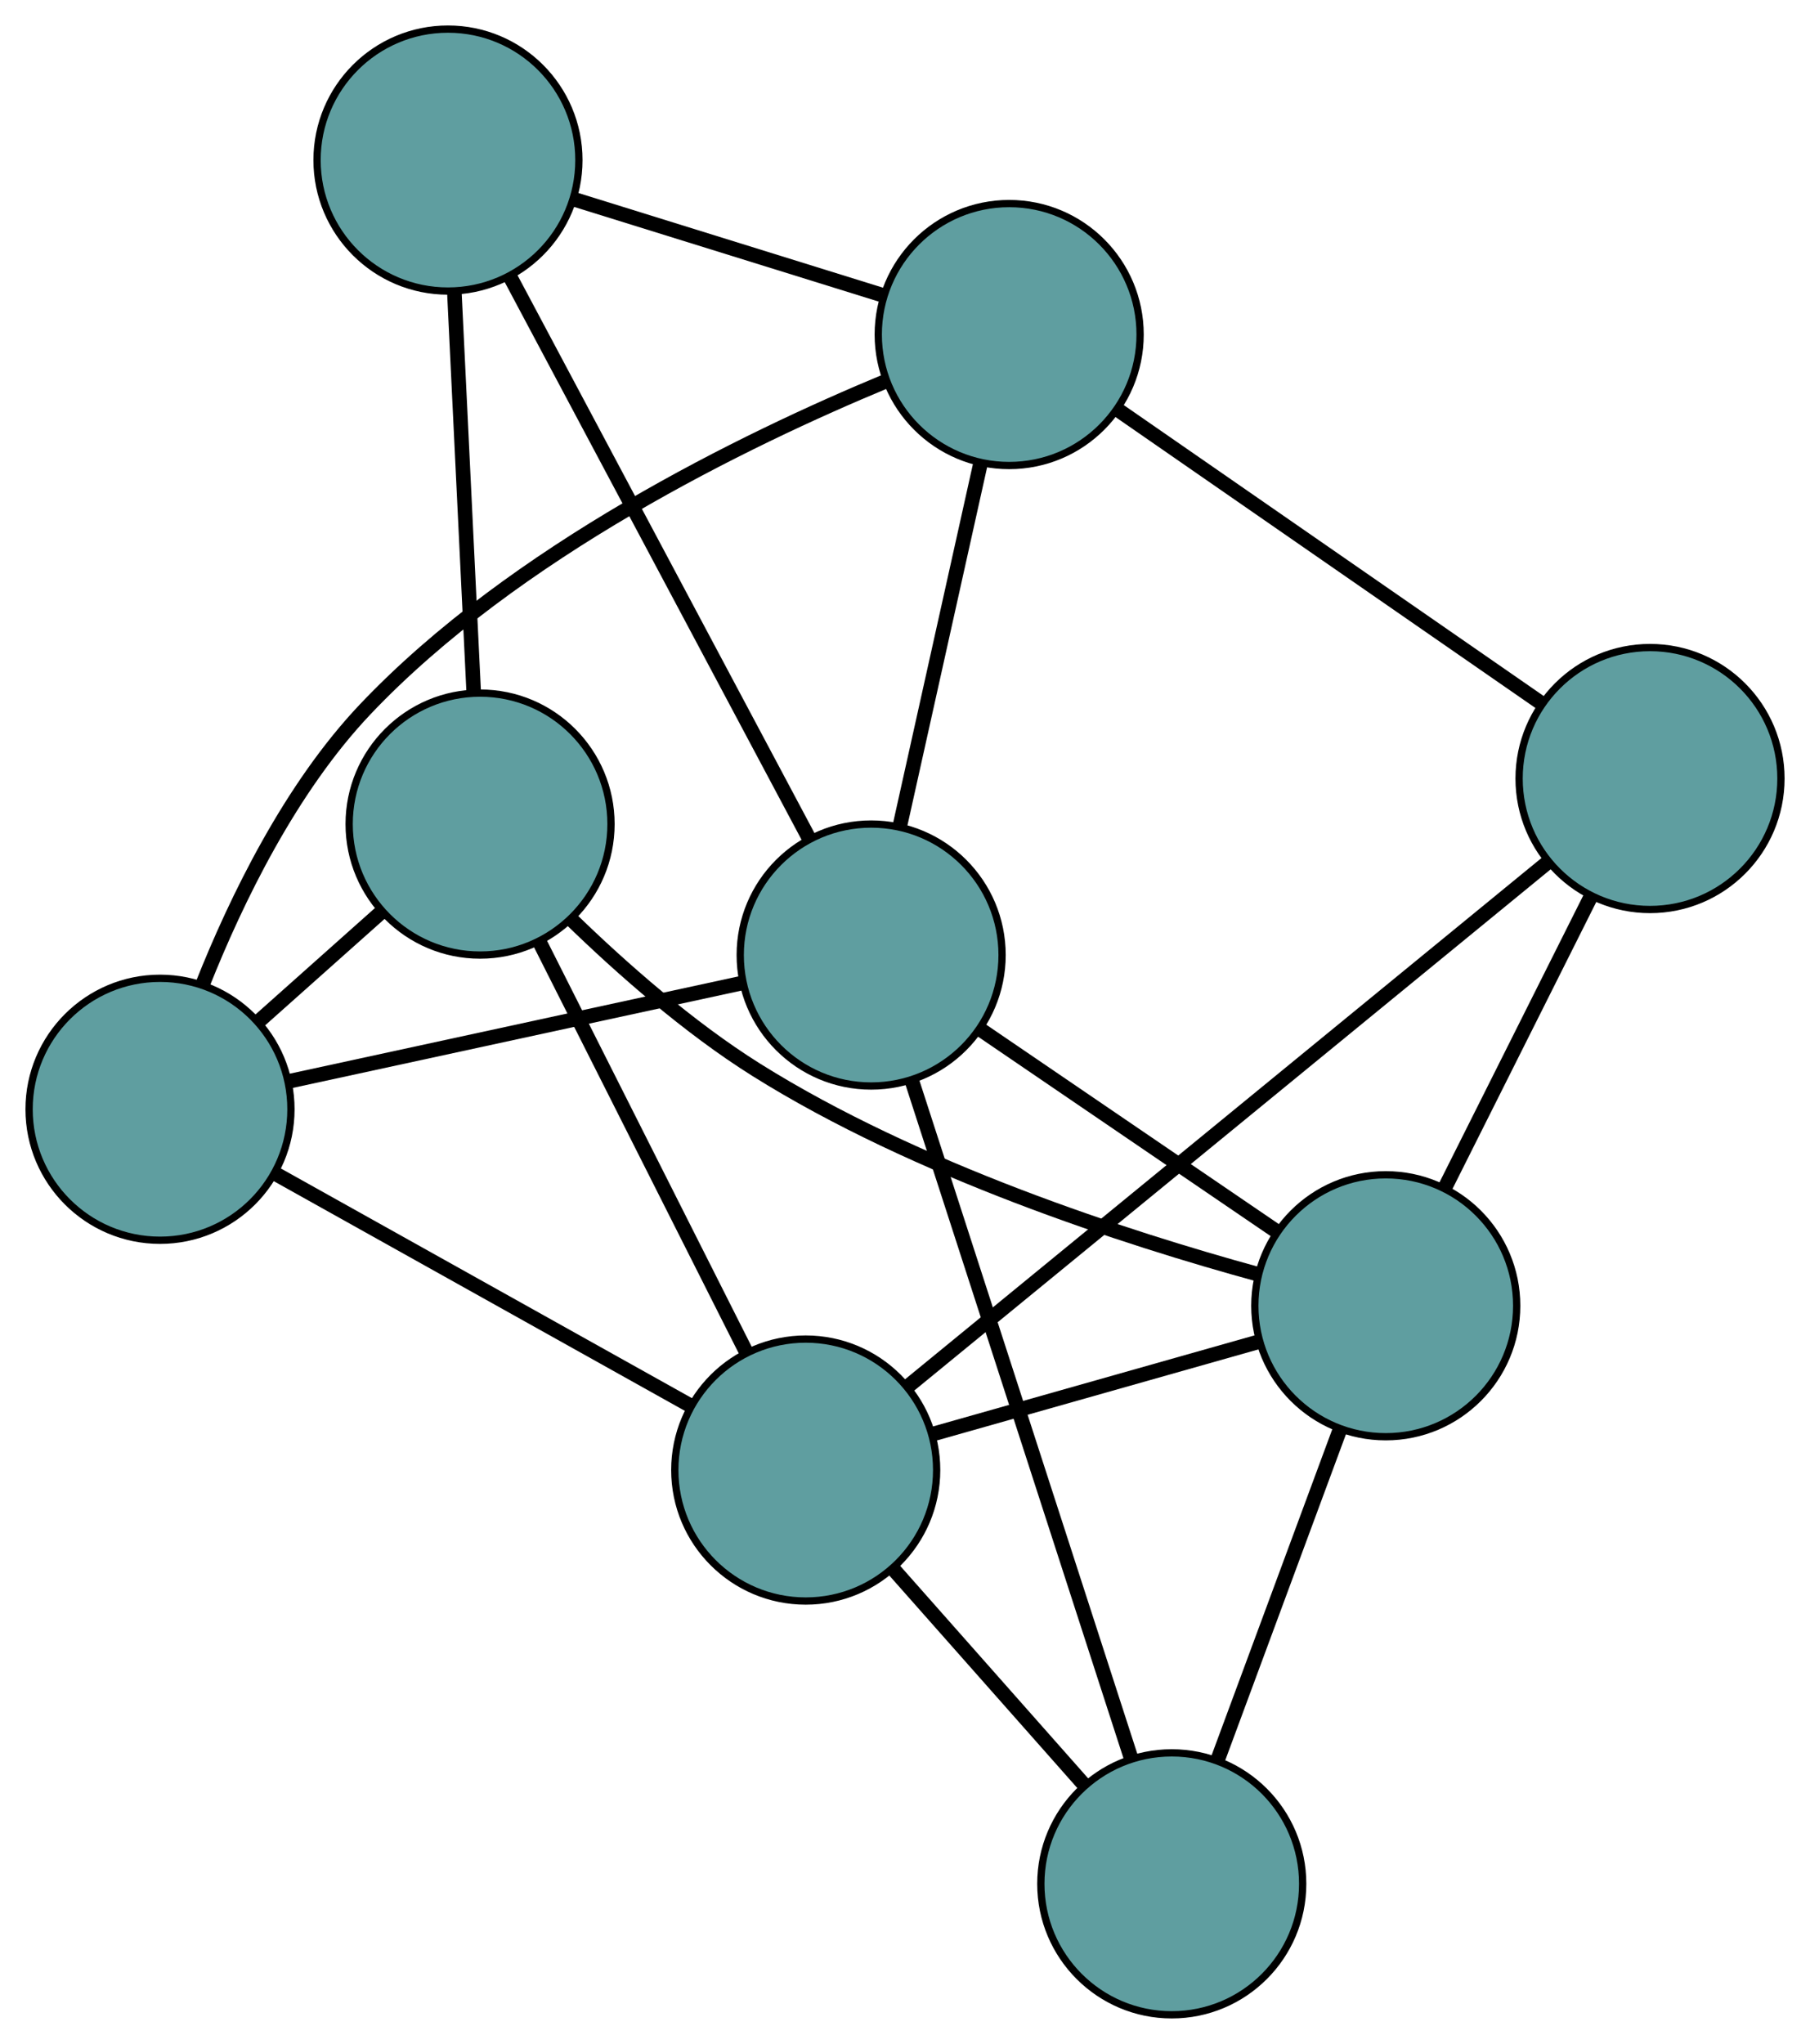 <?xml version="1.0" encoding="UTF-8" standalone="no"?>
<!DOCTYPE svg PUBLIC "-//W3C//DTD SVG 1.1//EN"
 "http://www.w3.org/Graphics/SVG/1.1/DTD/svg11.dtd">
<!-- Generated by graphviz version 2.36.0 (20140111.2315)
 -->
<!-- Title: G Pages: 1 -->
<svg width="100%" height="100%"
 viewBox="0.00 0.00 248.85 280.89" xmlns="http://www.w3.org/2000/svg" xmlns:xlink="http://www.w3.org/1999/xlink">
<g id="graph0" class="graph" transform="scale(1 1) rotate(0) translate(4 276.891)">
<title>G</title>
<!-- 0 -->
<g id="node1" class="node"><title>0</title>
<ellipse fill="cadetblue" stroke="black" cx="18" cy="-124.446" rx="18" ry="18"/>
</g>
<!-- 4 -->
<g id="node5" class="node"><title>4</title>
<ellipse fill="cadetblue" stroke="black" cx="62.004" cy="-163.639" rx="18" ry="18"/>
</g>
<!-- 0&#45;&#45;4 -->
<g id="edge1" class="edge"><title>0&#45;&#45;4</title>
<path fill="none" stroke="black" stroke-width="2" d="M31.442,-136.418C36.8,-141.191 42.961,-146.678 48.341,-151.47"/>
</g>
<!-- 5 -->
<g id="node6" class="node"><title>5</title>
<ellipse fill="cadetblue" stroke="black" cx="115.772" cy="-145.643" rx="18" ry="18"/>
</g>
<!-- 0&#45;&#45;5 -->
<g id="edge2" class="edge"><title>0&#45;&#45;5</title>
<path fill="none" stroke="black" stroke-width="2" d="M35.933,-128.334C53.574,-132.159 80.351,-137.964 97.953,-141.78"/>
</g>
<!-- 6 -->
<g id="node7" class="node"><title>6</title>
<ellipse fill="cadetblue" stroke="black" cx="134.749" cy="-230.915" rx="18" ry="18"/>
</g>
<!-- 0&#45;&#45;6 -->
<g id="edge3" class="edge"><title>0&#45;&#45;6</title>
<path fill="none" stroke="black" stroke-width="2" d="M23.86,-141.614C28.511,-153.315 35.944,-168.588 46.203,-179.403 66.766,-201.08 98.473,-216.49 117.842,-224.523"/>
</g>
<!-- 7 -->
<g id="node8" class="node"><title>7</title>
<ellipse fill="cadetblue" stroke="black" cx="106.776" cy="-74.865" rx="18" ry="18"/>
</g>
<!-- 0&#45;&#45;7 -->
<g id="edge4" class="edge"><title>0&#45;&#45;7</title>
<path fill="none" stroke="black" stroke-width="2" d="M33.871,-115.582C50.03,-106.557 74.933,-92.649 91.042,-83.652"/>
</g>
<!-- 1 -->
<g id="node2" class="node"><title>1</title>
<ellipse fill="cadetblue" stroke="black" cx="57.59" cy="-254.891" rx="18" ry="18"/>
</g>
<!-- 1&#45;&#45;4 -->
<g id="edge5" class="edge"><title>1&#45;&#45;4</title>
<path fill="none" stroke="black" stroke-width="2" d="M58.462,-236.863C59.236,-220.865 60.361,-197.616 61.134,-181.63"/>
</g>
<!-- 1&#45;&#45;5 -->
<g id="edge6" class="edge"><title>1&#45;&#45;5</title>
<path fill="none" stroke="black" stroke-width="2" d="M66.175,-238.771C77.175,-218.116 96.135,-182.516 107.152,-161.829"/>
</g>
<!-- 1&#45;&#45;6 -->
<g id="edge7" class="edge"><title>1&#45;&#45;6</title>
<path fill="none" stroke="black" stroke-width="2" d="M75.098,-249.451C87.726,-245.527 104.698,-240.253 117.309,-236.334"/>
</g>
<!-- 2 -->
<g id="node3" class="node"><title>2</title>
<ellipse fill="cadetblue" stroke="black" cx="157.101" cy="-18" rx="18" ry="18"/>
</g>
<!-- 2&#45;&#45;5 -->
<g id="edge8" class="edge"><title>2&#45;&#45;5</title>
<path fill="none" stroke="black" stroke-width="2" d="M151.527,-35.215C143.639,-59.576 129.301,-103.859 121.39,-128.294"/>
</g>
<!-- 2&#45;&#45;7 -->
<g id="edge9" class="edge"><title>2&#45;&#45;7</title>
<path fill="none" stroke="black" stroke-width="2" d="M144.919,-31.765C137.006,-40.706 126.736,-52.311 118.846,-61.226"/>
</g>
<!-- 8 -->
<g id="node9" class="node"><title>8</title>
<ellipse fill="cadetblue" stroke="black" cx="186.523" cy="-97.443" rx="18" ry="18"/>
</g>
<!-- 2&#45;&#45;8 -->
<g id="edge10" class="edge"><title>2&#45;&#45;8</title>
<path fill="none" stroke="black" stroke-width="2" d="M163.485,-35.238C168.454,-48.654 175.313,-67.174 180.253,-80.511"/>
</g>
<!-- 3 -->
<g id="node4" class="node"><title>3</title>
<ellipse fill="cadetblue" stroke="black" cx="222.855" cy="-169.899" rx="18" ry="18"/>
</g>
<!-- 3&#45;&#45;6 -->
<g id="edge11" class="edge"><title>3&#45;&#45;6</title>
<path fill="none" stroke="black" stroke-width="2" d="M207.909,-180.25C191.707,-191.47 165.998,-209.274 149.768,-220.514"/>
</g>
<!-- 3&#45;&#45;7 -->
<g id="edge12" class="edge"><title>3&#45;&#45;7</title>
<path fill="none" stroke="black" stroke-width="2" d="M208.621,-158.246C186.221,-139.907 143.01,-104.529 120.763,-86.316"/>
</g>
<!-- 3&#45;&#45;8 -->
<g id="edge13" class="edge"><title>3&#45;&#45;8</title>
<path fill="none" stroke="black" stroke-width="2" d="M214.61,-153.458C208.623,-141.516 200.56,-125.438 194.61,-113.57"/>
</g>
<!-- 4&#45;&#45;7 -->
<g id="edge14" class="edge"><title>4&#45;&#45;7</title>
<path fill="none" stroke="black" stroke-width="2" d="M70.216,-147.356C78.294,-131.339 90.556,-107.026 98.616,-91.044"/>
</g>
<!-- 4&#45;&#45;8 -->
<g id="edge15" class="edge"><title>4&#45;&#45;8</title>
<path fill="none" stroke="black" stroke-width="2" d="M74.491,-150.593C81.515,-143.777 90.717,-135.671 99.99,-129.86 122.013,-116.061 150.816,-106.745 168.998,-101.764"/>
</g>
<!-- 5&#45;&#45;6 -->
<g id="edge16" class="edge"><title>5&#45;&#45;6</title>
<path fill="none" stroke="black" stroke-width="2" d="M119.704,-163.312C122.961,-177.946 127.566,-198.641 130.822,-213.269"/>
</g>
<!-- 5&#45;&#45;8 -->
<g id="edge17" class="edge"><title>5&#45;&#45;8</title>
<path fill="none" stroke="black" stroke-width="2" d="M130.777,-135.421C142.783,-127.242 159.539,-115.826 171.54,-107.65"/>
</g>
<!-- 7&#45;&#45;8 -->
<g id="edge18" class="edge"><title>7&#45;&#45;8</title>
<path fill="none" stroke="black" stroke-width="2" d="M124.474,-79.876C137.782,-83.643 155.921,-88.779 169.149,-92.524"/>
</g>
</g>
</svg>

